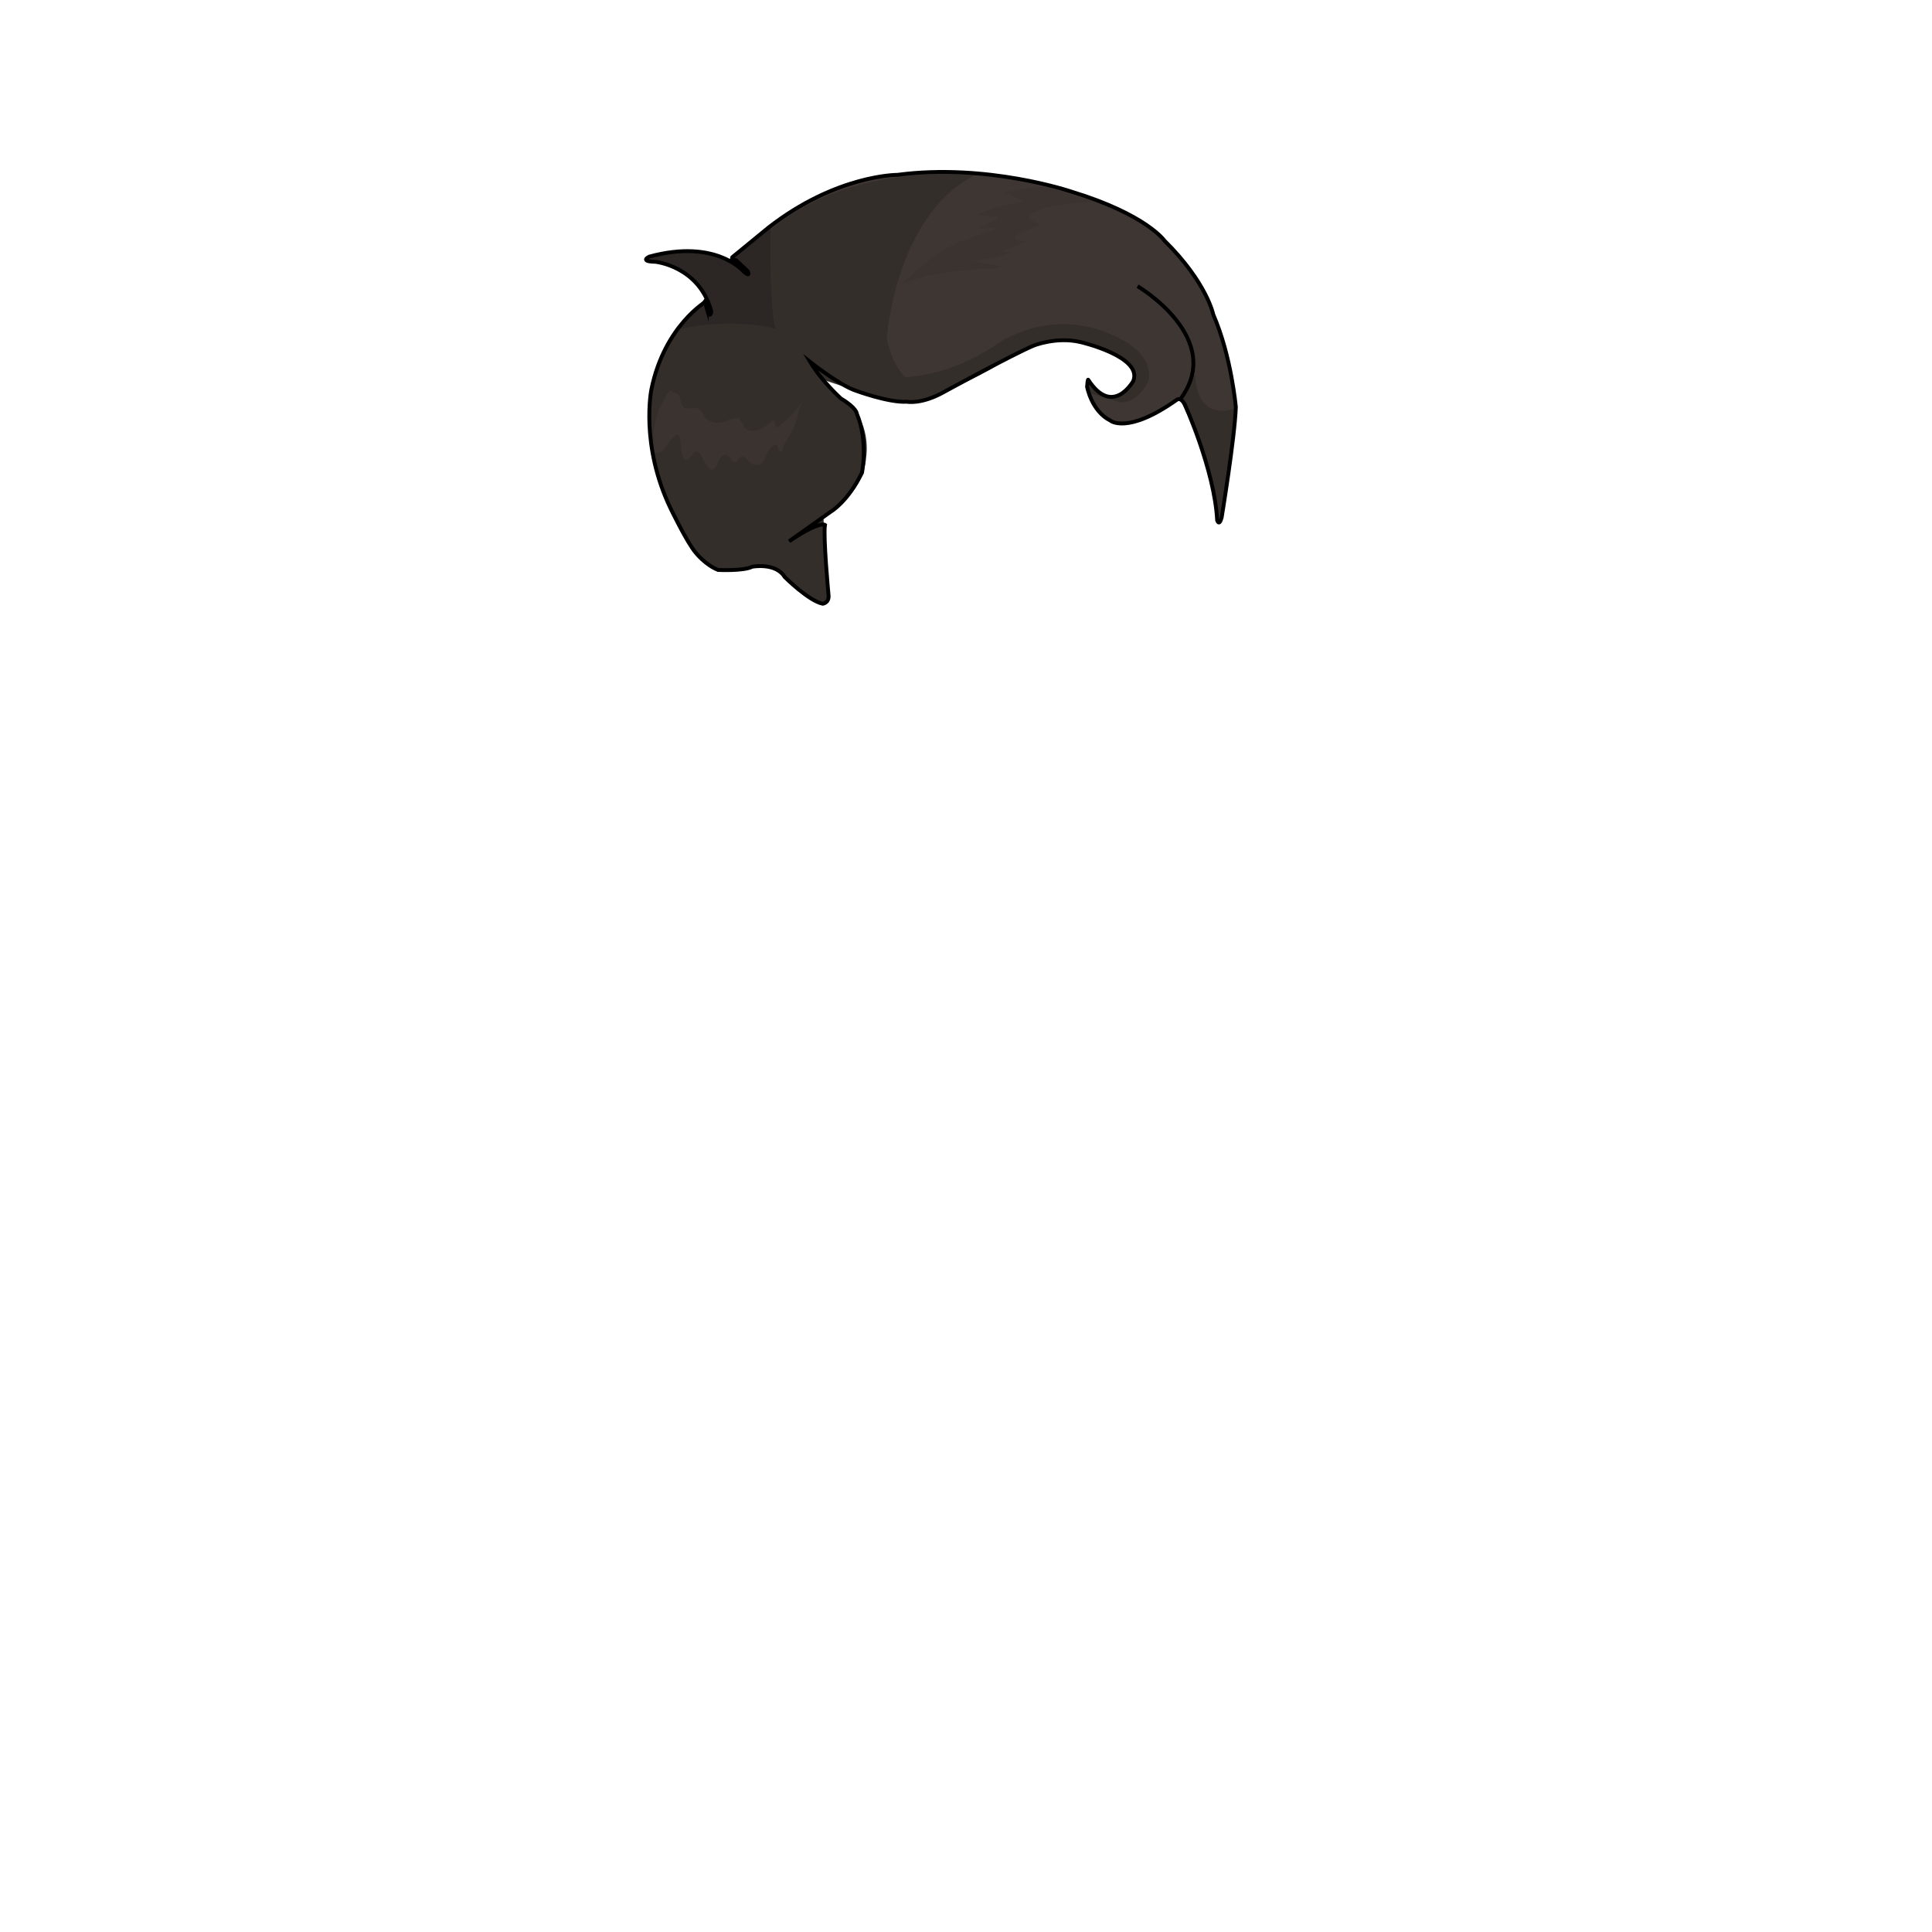 <svg xmlns="http://www.w3.org/2000/svg" id="hair" viewBox="0 0 3000 3000"><path id="cl1" fill="#3E3633" d="M1098 467s-66 37.5-86.5 137.5c0 0-18 86 30 185.5 0 0 25.5 53 39 68.5 0 0 14.5 18.5 34.5 26.5 0 0 39.5 2 53-5 0 0 36.5-7 50.5 16 0 0 37 37 59 41.5 0 0 10.5-1 9-14 0 0-8.5-91-5.5-108.5 0 0-8.2-6.5-55.7 25.5l65.5-46.5s25.7-15 47.7-60c0 0 10-49-8-91.5 0 0 0-9-24.5-23.5 0 0-30-27-48-57 0 0 46.3 36.5 70.5 44.5 0 0 51.5 19 79.5 17.3 0 0 22.8 4.8 58.5-15.5 0 0 107-58.5 139-71.8 0 0 35.3-14 72.3-5.3 0 0 96.8 22.3 82 60.3 0 0-31.8 57-70-1.8 0 0-.8-2.3-1.8 10.8 0 0 6.8 37.8 36 52.5 0 0 26 22.5 103-32 0 0 5.5-5.5 12.5 6.5 0 0 46.5 102.5 50.5 180.5 0 0 3 10 7-4.5 0 0 20.5-124.5 22-171.5 0 0-7-79.5-35-143.5 0 0-10-50-76-115 0 0-28-40.5-144.5-76 0 0-131-44.5-270-26 0 0-95-.5-201 82.5l-55.5 45.5s-1.5 4 6 4.5l18 17s5.5 10.5-6 1c0 0-42.1-52-146.8-23.5 0 0-16.2 7.5 9.3 8 0 0 68 6.5 87 77 0 0-1.5 14-7-4s.5-12.5.5-12.5z"/><path id="sd1" fill="#342E2B" d="M1204.3 511c-12-63.3-6-156-6-156C1327 249 1513 272.3 1513 272.3c-123.3 64-136 253.3-136 253.3 10.7 48 29.3 60 29.3 60 82-4.7 146.7-54.7 146.7-54.7 89.3-52.7 168-13.3 168-13.3 78 30 62 74.7 62 74.7-19.3 38-44.7 32-44.7 32l-47.7-14.1-1.6-15.9 8 5.3c47.3 47.3 64.2-17.4 64.2-17.4-1.8-30.1-53.3-41.8-53.3-41.8-74.4-30.6-134.9 11.5-134.9 11.5-62.7 43.6-148.6 71.6-148.6 71.6-46.6 7.8-86.7-13.9-86.7-13.9l-59.6-20c15.4 24 31.8 31.7 31.8 31.7 44.9 31.1 35.1 88.3 35.1 88.3-4 60.7-66.3 93-66.3 93 1 33.6 7.6 118.5 7.6 118.5 1.5 17.4-8.8 16.4-8.8 16.4-18.8-3.5-66.3-49.7-66.3-49.7-13.8-14.4-43.2-7.8-43.2-7.8-23 5-58.4 2.5-58.4 2.5-70.1-51.8-93-163.5-93-163.5-27.1-134.6 35-207.1 35-207.1 94.5-21.8 152.7-.9 152.7-.9zm646.5 71.9l-18.3 37.2s33.8 69.8 42.8 106.7c0 0 16.1 60.1 16.8 79.1 0 0 3.6-7.5 14.4-63.8 0 0 9.8-74.5 9.2-107.2 0 0-56.3 21.6-59.7-52.1h-5.2z"/><path id="sd2" fill="#2C2724" d="M1000 403s70-31.5 131.5 0l66-52.8s-4.3 114.8 6.9 160.8c0 0-58.8-19-148.8 0l39-47.5c-.1 0-11.6-47-94.6-60.5z"/><path id="hl1" fill="#3A3330" d="M1040.8 606.5l13 5.8c3.5 7.5 3.3 11.3 3.3 11.3 2.3 9 8 10.5 8 10.5l18.8-.3c8.5 7.8 10.3 13.5 10.3 13.5 13.5 16.3 35 6 35 6 7.3-5 18-3.8 18-3.8l6 8.8c9.5 21.3 33.5 4.8 33.5 4.8 15.3-11.5 15.8-10.5 15.8-10.5 2.3 13.3 4.5 11 4.5 11 17.5-10.8 40.3-41 40.3-41-8.5 11.5-9 25-9 25-5.5 21-22 45-22 45-2 16.5-8 4-8 4-.5-10.5-9-3.5-9-3.5-8 5.5-13.5 23-13.5 23-9.5 13-22.5 1-22.5 1-11-15.5-17-3.5-17-3.5-3.5 8-9 2.5-9 2.5-13-22-21.5 0-21.5 0-7.5 19.5-13.3 11.5-13.3 11.5-7.8-6-12.7-18-12.7-18-7.5-19-16.5-1-16.5-1-11 12.5-13 0-13 0-3-9-3-18-3-18-1.5-21.5-7-15-7-15-10.5 7-16 18-16 18-13 15.5-18 8-18 8-10.4-52 23.5-95 23.5-95m549.5-292.3C1553.7 316 1519 332 1519 332l5.7 3 16 .3c16.3-.3 3.3 7.3 3.3 7.3l-24.7 11.7h19.7c14.3-2 1.7 3.7 1.7 3.7-11.3 2.7-48.7 17-48.7 17-39.7 13.3-92.7 67.3-92.7 67.3 43.7-22 131.3-24.7 131.3-24.7 27.7-1.3 25-3 25-3-11.3-4-49.7-10.3-49.7-10.3 28.3 1 66.3-13.3 66.3-13.3-20.3 1.3-12.7-2-12.7-2 6-4 36.7-14 36.7-14-37-2-9.7-15.3-9.7-15.3 33.7-9.3 26-13.3 26-13.3-34.7-10 6-22 6-22 22-8.3 78.3-11 78.3-11-27-9.3-69.7-22.3-69.7-22.3-26.1-3.4-70 8.7-70 8.7 14.6 1.2 32.2 14.5 32.2 14.5z"/><path fill="none" stroke="#000" stroke-miterlimit="10" stroke-width="6" d="M1097.5 479.5c5.5 18 7 4 7 4-19-70.5-87-77-87-77-25.5-.5-9.3-8-9.3-8C1112.9 370 1155 422 1155 422c11.5 9.5 6-1 6-1l-18-17c-7.5-.5-6-4.5-6-4.5l55.5-45.5c106-83 201-82.5 201-82.5 139-18.5 270 26 270 26 116.5 35.5 144.5 76 144.5 76 66 65 76 115 76 115 28 64 35 143.5 35 143.5-1.5 47-22 171.5-22 171.5-4 14.5-7 4.5-7 4.5-4-78-50.5-180.5-50.5-180.5-7-12-12.5-6.5-12.5-6.5-77 54.5-103 32-103 32-29.3-14.8-36-52.5-36-52.5 1-13 1.8-10.8 1.8-10.8 38.3 58.8 70 1.8 70 1.8 14.8-38-82-60.3-82-60.3-37-8.8-72.3 5.3-72.3 5.3-32 13.3-139 71.8-139 71.8-35.8 20.3-58.5 15.5-58.5 15.5-28 1.8-79.5-17.3-79.5-17.3-24.3-8-70.5-44.5-70.5-44.5 18 30 48 57 48 57 24.5 14.5 24.5 23.5 24.5 23.5 18 42.5 8 91.5 8 91.5-22 45-47.7 60-47.7 60l-65.5 46.5c47.5-32 55.7-25.5 55.7-25.5-3 17.5 5.5 108.5 5.5 108.5 1.5 13-9 14-9 14-22-4.5-59-41.5-59-41.5-14-23-50.5-16-50.5-16-13.5 7-53 5-53 5-20-8-34.5-26.5-34.5-26.5-13.5-15.5-39-68.5-39-68.5-48-99.5-30-185.5-30-185.5C1032 504.5 1098 467 1098 467s-6-5.5-.5 12.5zm735 140.7c71.5-94.8-66.1-175.8-66.1-175.8"/></svg>